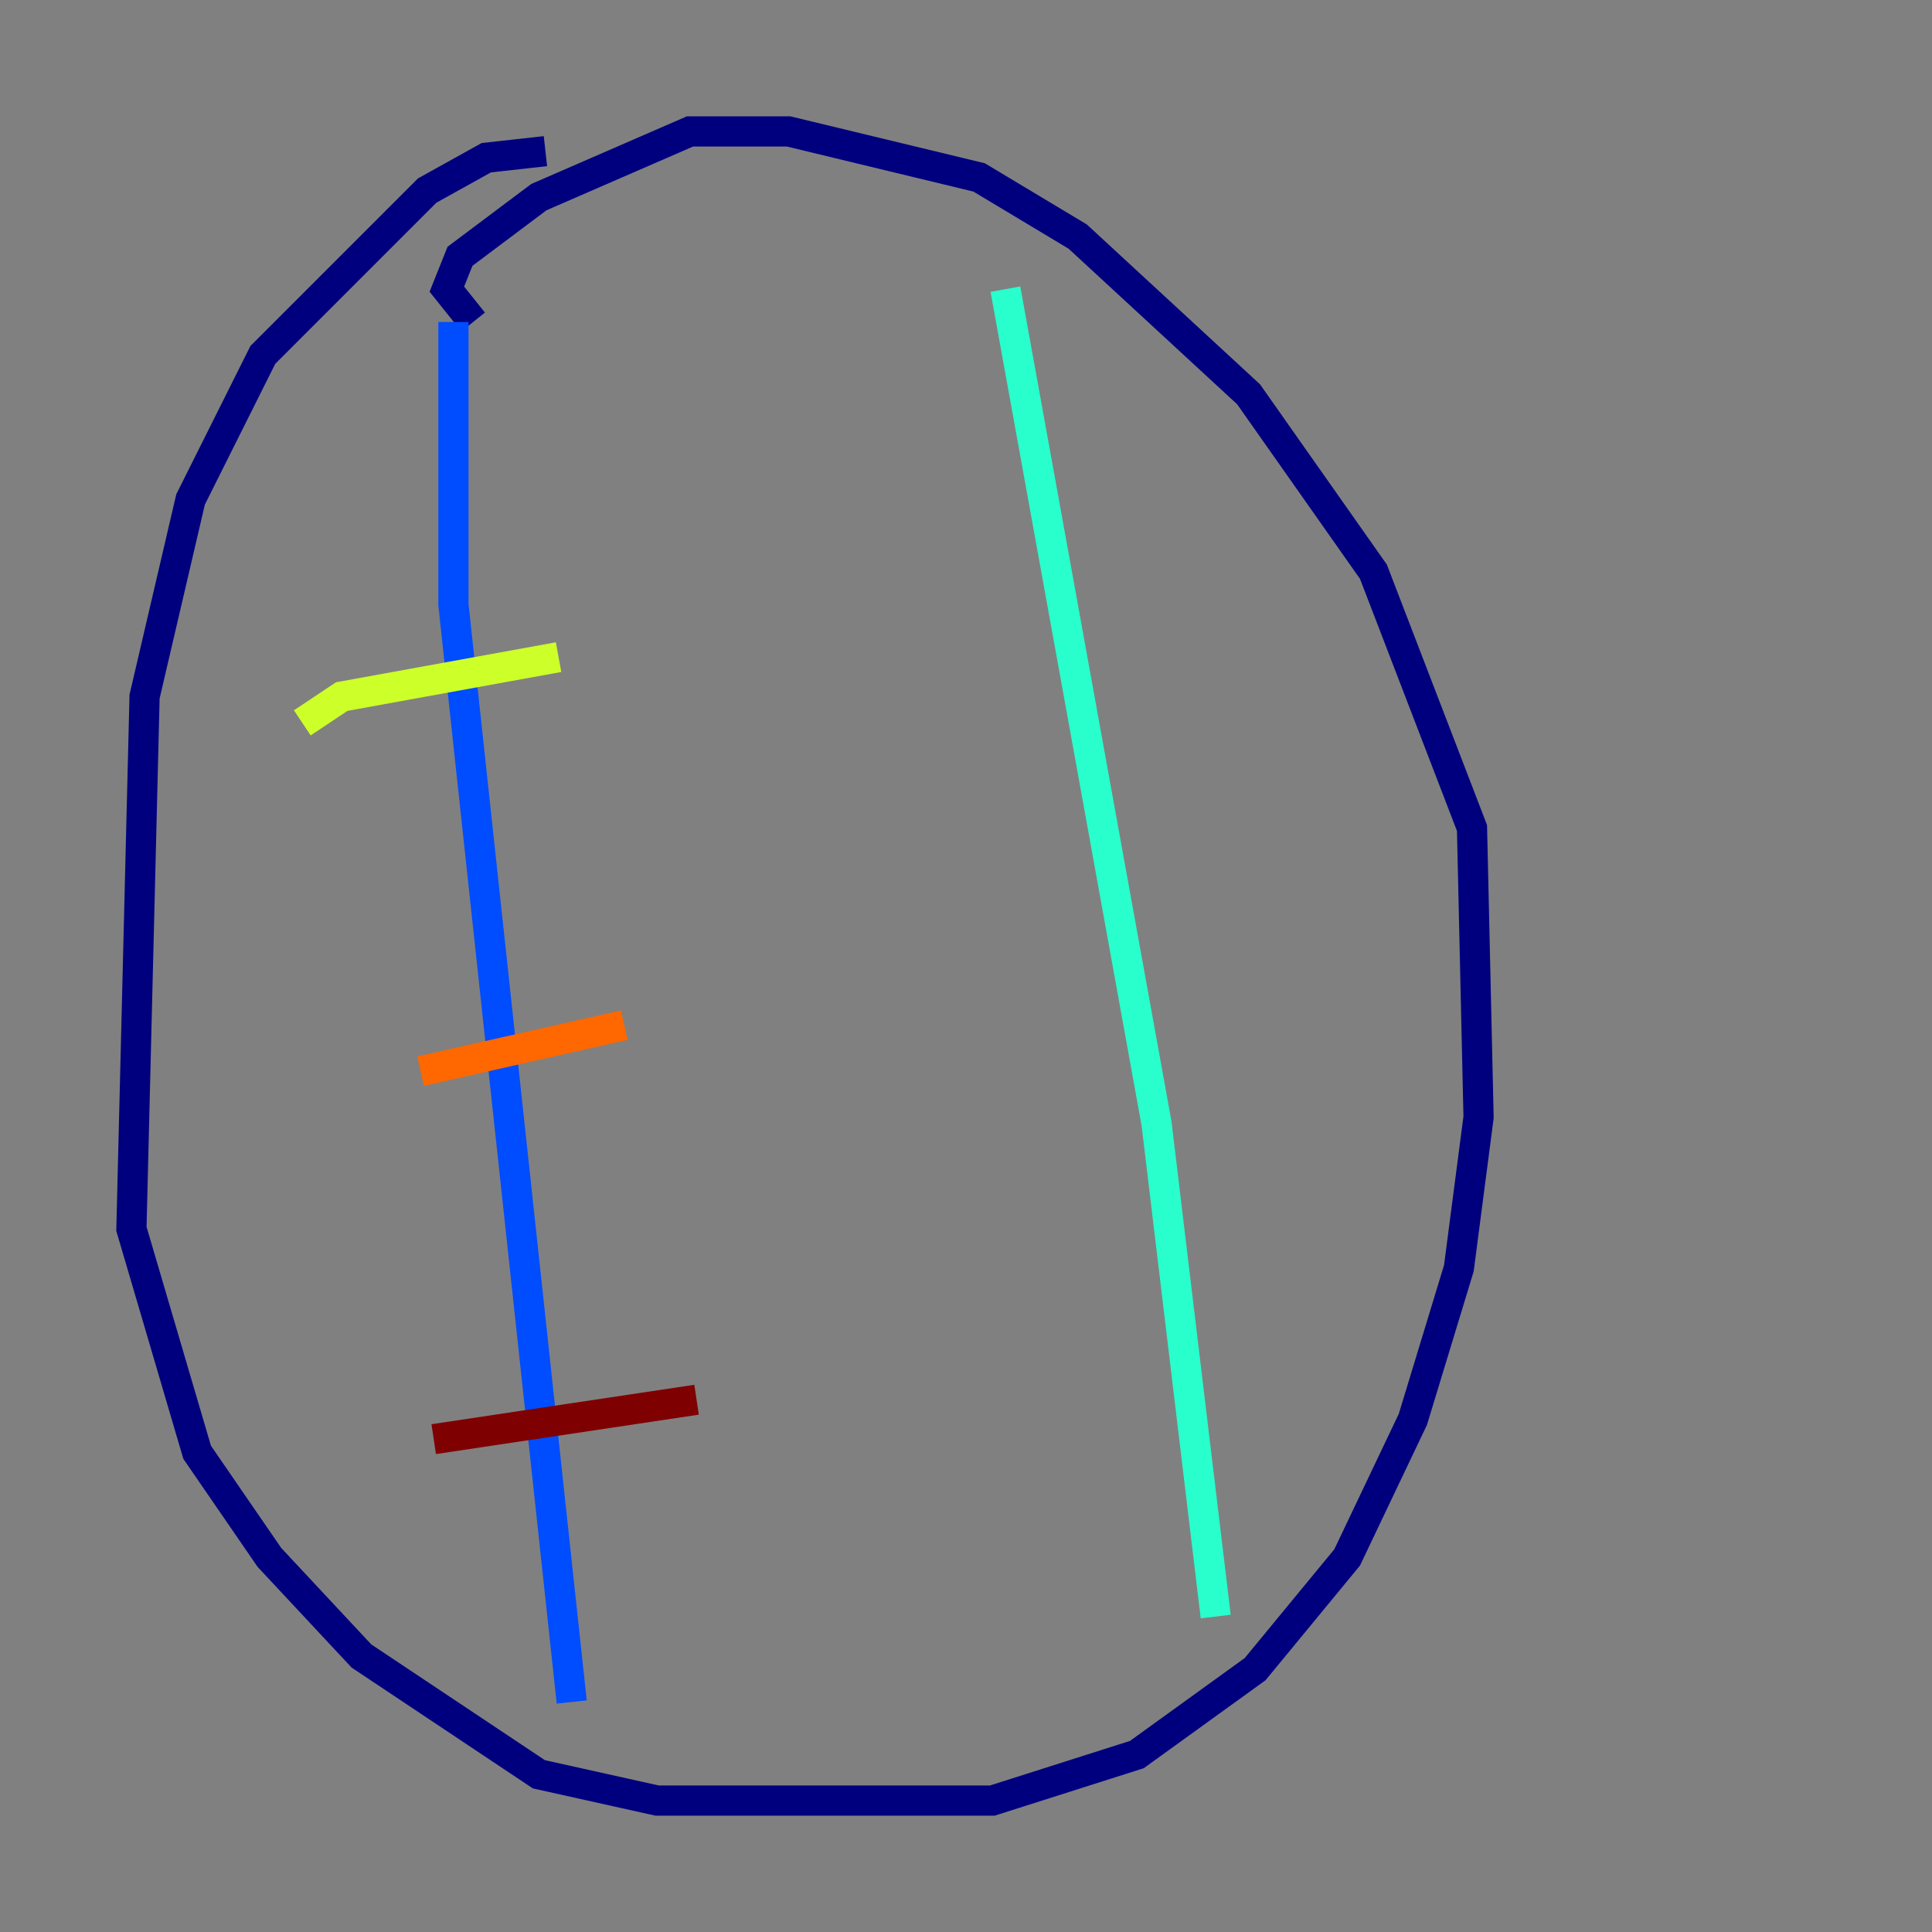 <?xml version="1.0" encoding="utf-8" ?>
<svg baseProfile="tiny" height="128" version="1.2" viewBox="0,0,128,128" width="128" xmlns="http://www.w3.org/2000/svg" xmlns:ev="http://www.w3.org/2001/xml-events" xmlns:xlink="http://www.w3.org/1999/xlink"><rect x="0" y="0" width="128" height="128" fill="#808080" stroke="none"/><defs /><polyline fill="none" points="36.136,10.014 32.218,10.449 28.299,12.626 17.415,23.51 12.626,33.088 9.578,46.15 8.707,81.415 13.061,96.218 17.85,103.184 23.946,109.714 35.701,117.551 43.537,119.293 65.742,119.293 75.32,116.245 83.156,110.585 89.252,103.184 93.605,94.041 96.653,84.027 97.959,74.014 97.524,54.857 90.993,37.878 82.721,26.122 71.401,15.674 64.871,11.755 52.245,8.707 45.714,8.707 35.701,13.061 30.476,16.98 29.605,19.157 31.347,21.333" stroke="#00007f" stroke-width="2" /><polyline fill="none" points="30.041,21.333 30.041,40.054 37.878,112.762" stroke="#004cff" stroke-width="2" /><polyline fill="none" points="66.612,19.157 76.626,74.449 80.544,107.102" stroke="#29ffcd" stroke-width="2" /><polyline fill="none" points="20.027,47.891 22.64,46.15 37.007,43.537" stroke="#cdff29" stroke-width="2" /><polyline fill="none" points="27.864,70.966 41.361,67.918" stroke="#ff6700" stroke-width="2" /><polyline fill="none" points="28.735,95.347 46.15,92.735" stroke="#7f0000" stroke-width="2" /></svg>